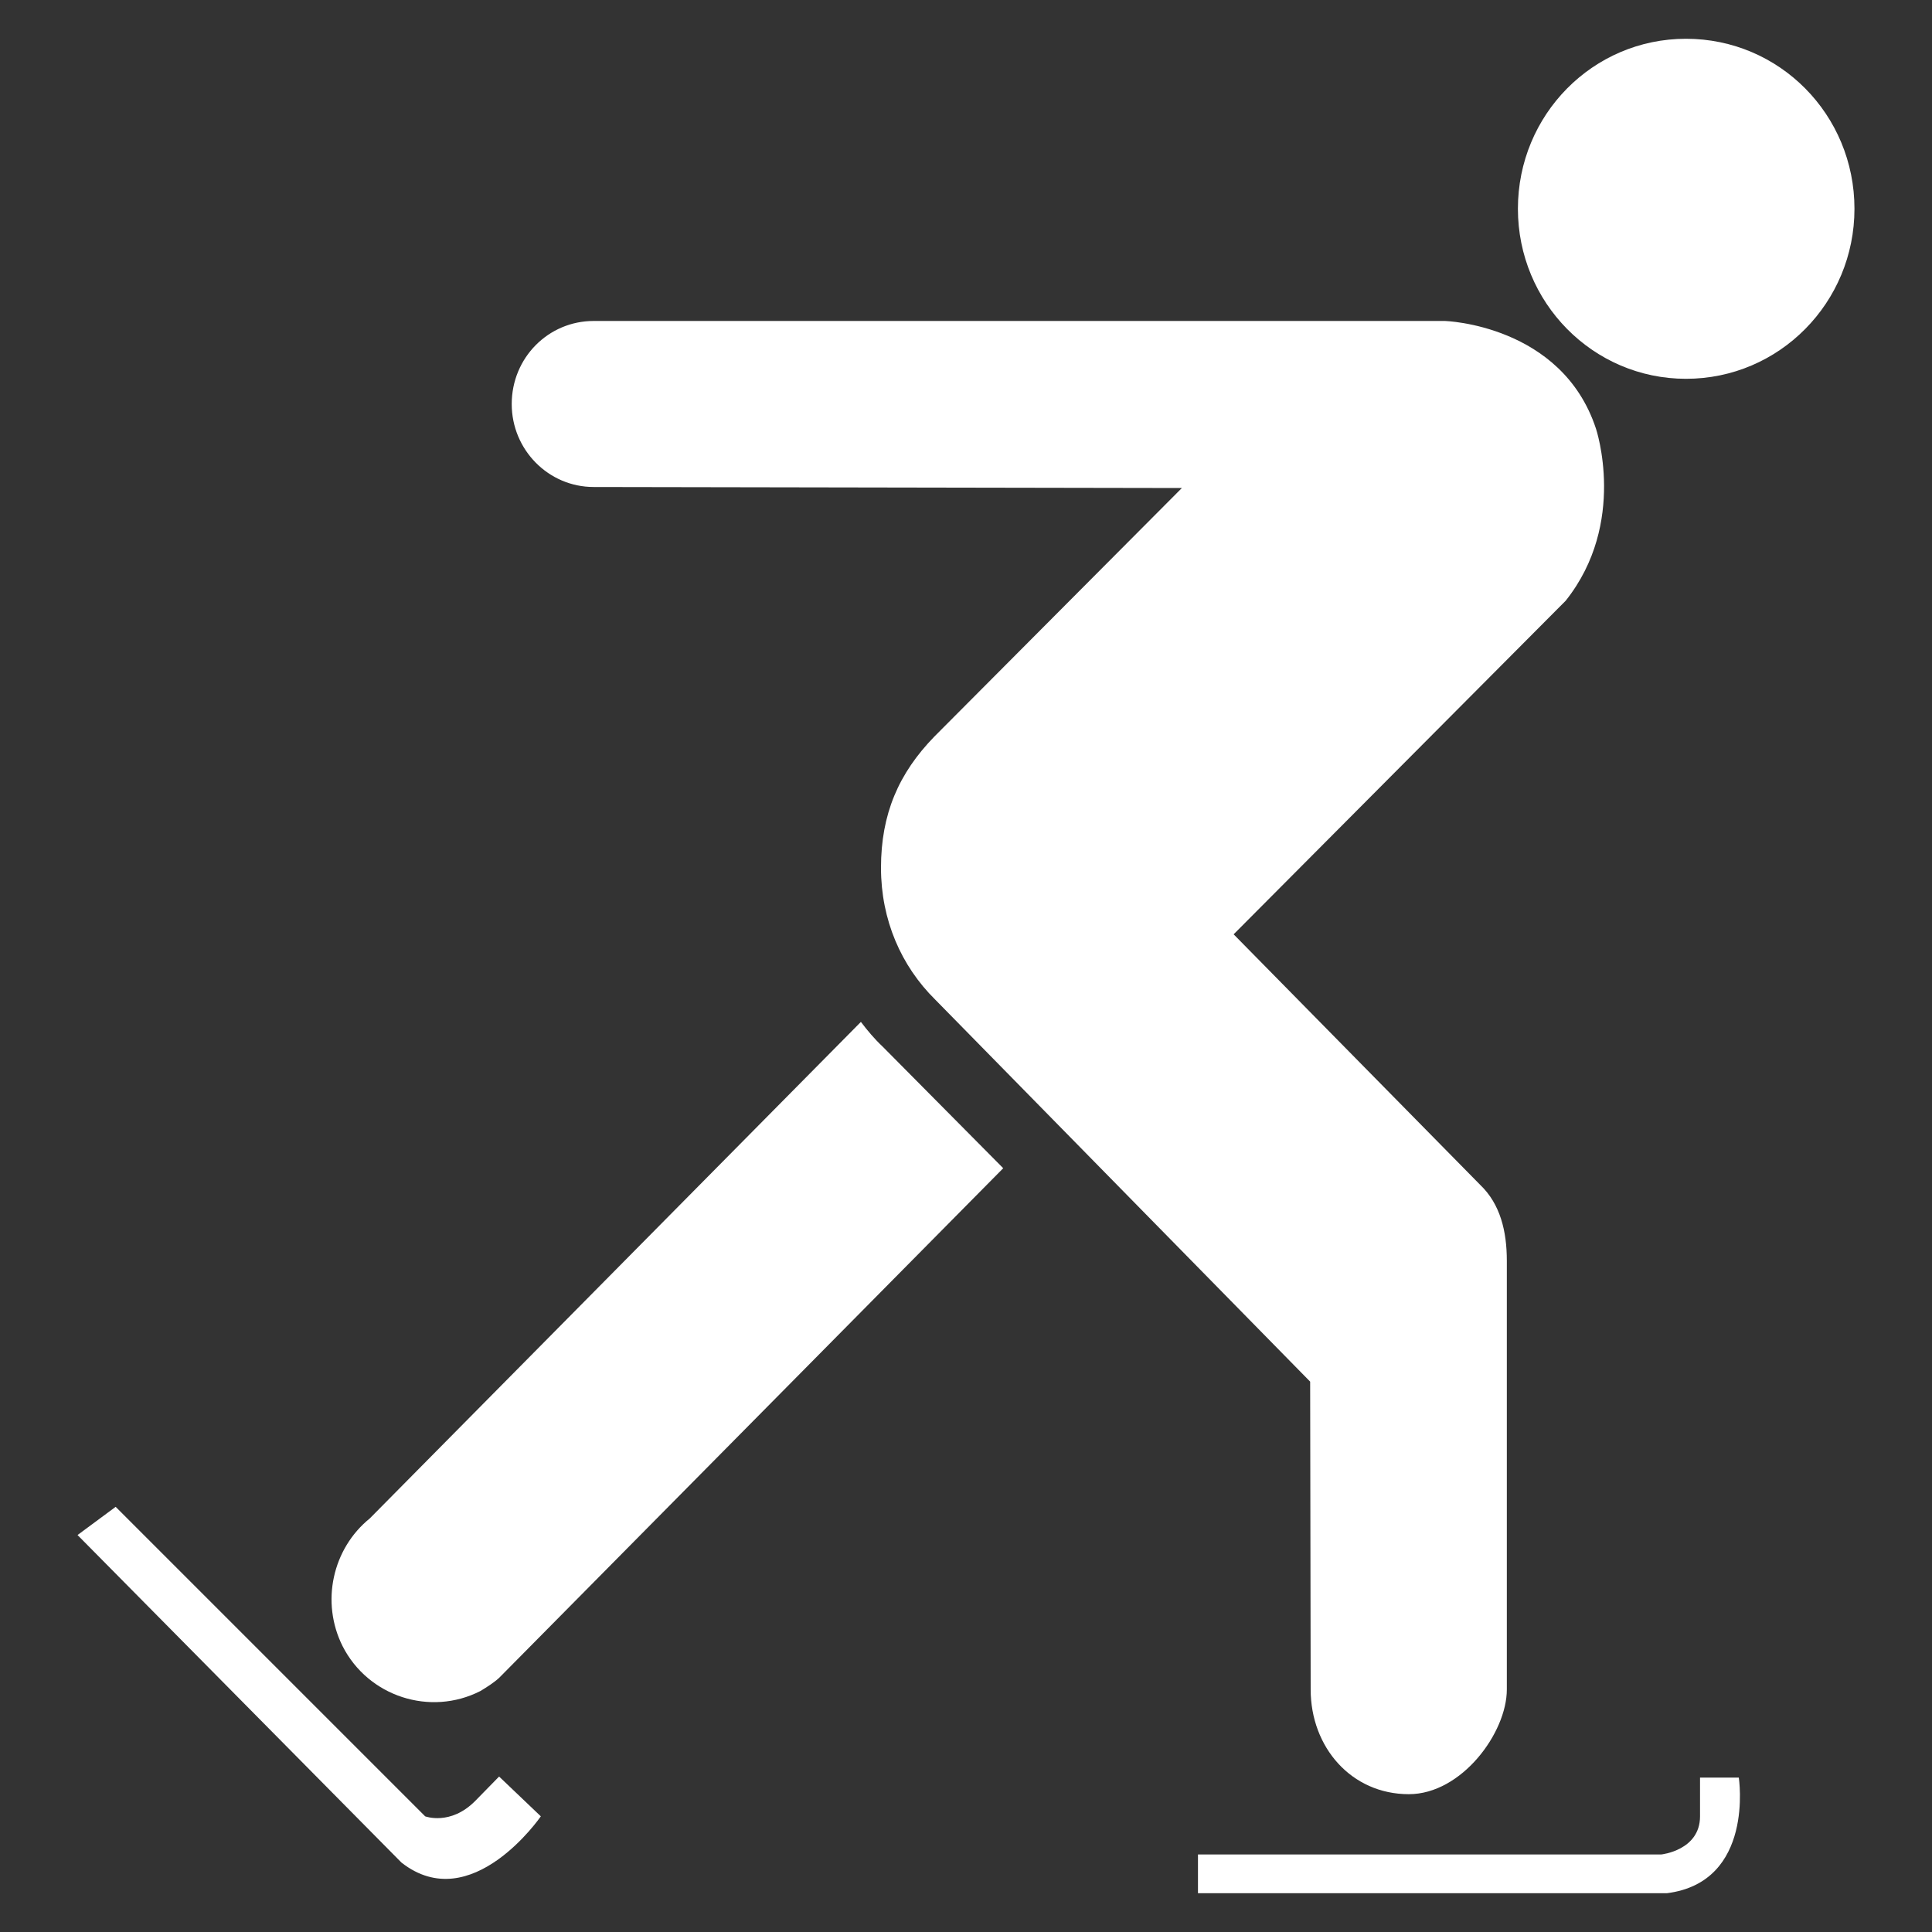 <?xml version="1.0" encoding="utf-8"?> <!DOCTYPE svg PUBLIC "-//W3C//DTD SVG 1.1//EN" "http://www.w3.org/Graphics/SVG/1.1/DTD/svg11.dtd"><svg version="1.1" id="icon" xmlns="http://www.w3.org/2000/svg" xmlns:xlink="http://www.w3.org/1999/xlink" x="0px"  y="0px" width="15px" height="15px" viewBox="0 0 15 15" enable-background="new 0 0 15 15" xml:space="preserve"><rect x="0" y="0" width="15" height="15" fill="#333333" stroke="none"/><path fill="#FFFFFF" d="M13.09,2.941C13.816,2.941,14.398,2.348,14.398,1.621C14.398,0.891,13.816,0.301,13.09,0.301C12.367,0.301,11.785,0.891,11.785,1.621C11.785,2.348,12.367,2.941,13.09,2.941ZM9.301,14.398L12.898,14.398C12.898,14.398,13.199,14.367,13.199,14.102L13.199,13.801L13.5,13.801C13.5,13.801,13.625,14.613,12.941,14.699L9.301,14.699ZM0.898,11.699L3.301,14.102C3.301,14.102,3.496,14.176,3.688,13.984L3.875,13.793L4.199,14.102C4.199,14.102,3.66,14.887,3.117,14.461L0.602,11.918ZM10.172,10.727L10.176,13.117C10.176,13.566,10.492,13.93,10.938,13.93C11.348,13.93,11.699,13.453,11.699,13.117L11.699,9.789C11.699,9.559,11.648,9.348,11.492,9.199L9.578,7.254L12.156,4.664C12.637,4.059,12.391,3.328,12.391,3.328C12.125,2.52,11.219,2.492,11.219,2.492L4.609,2.492C4.258,2.492,3.973,2.777,3.973,3.137C3.973,3.492,4.258,3.781,4.609,3.781L9.176,3.789L7.254,5.719C6.977,6.004,6.84,6.32,6.84,6.738C6.84,7.141,6.996,7.5,7.262,7.762ZM6.852,8.125C6.789,8.066,6.734,8,6.684,7.934L2.871,11.789C2.582,12.023,2.488,12.438,2.66,12.781C2.859,13.172,3.34,13.328,3.73,13.129C3.781,13.098,3.832,13.066,3.875,13.027L7.789,9.07ZM6.852,8.125"></path> </svg>
